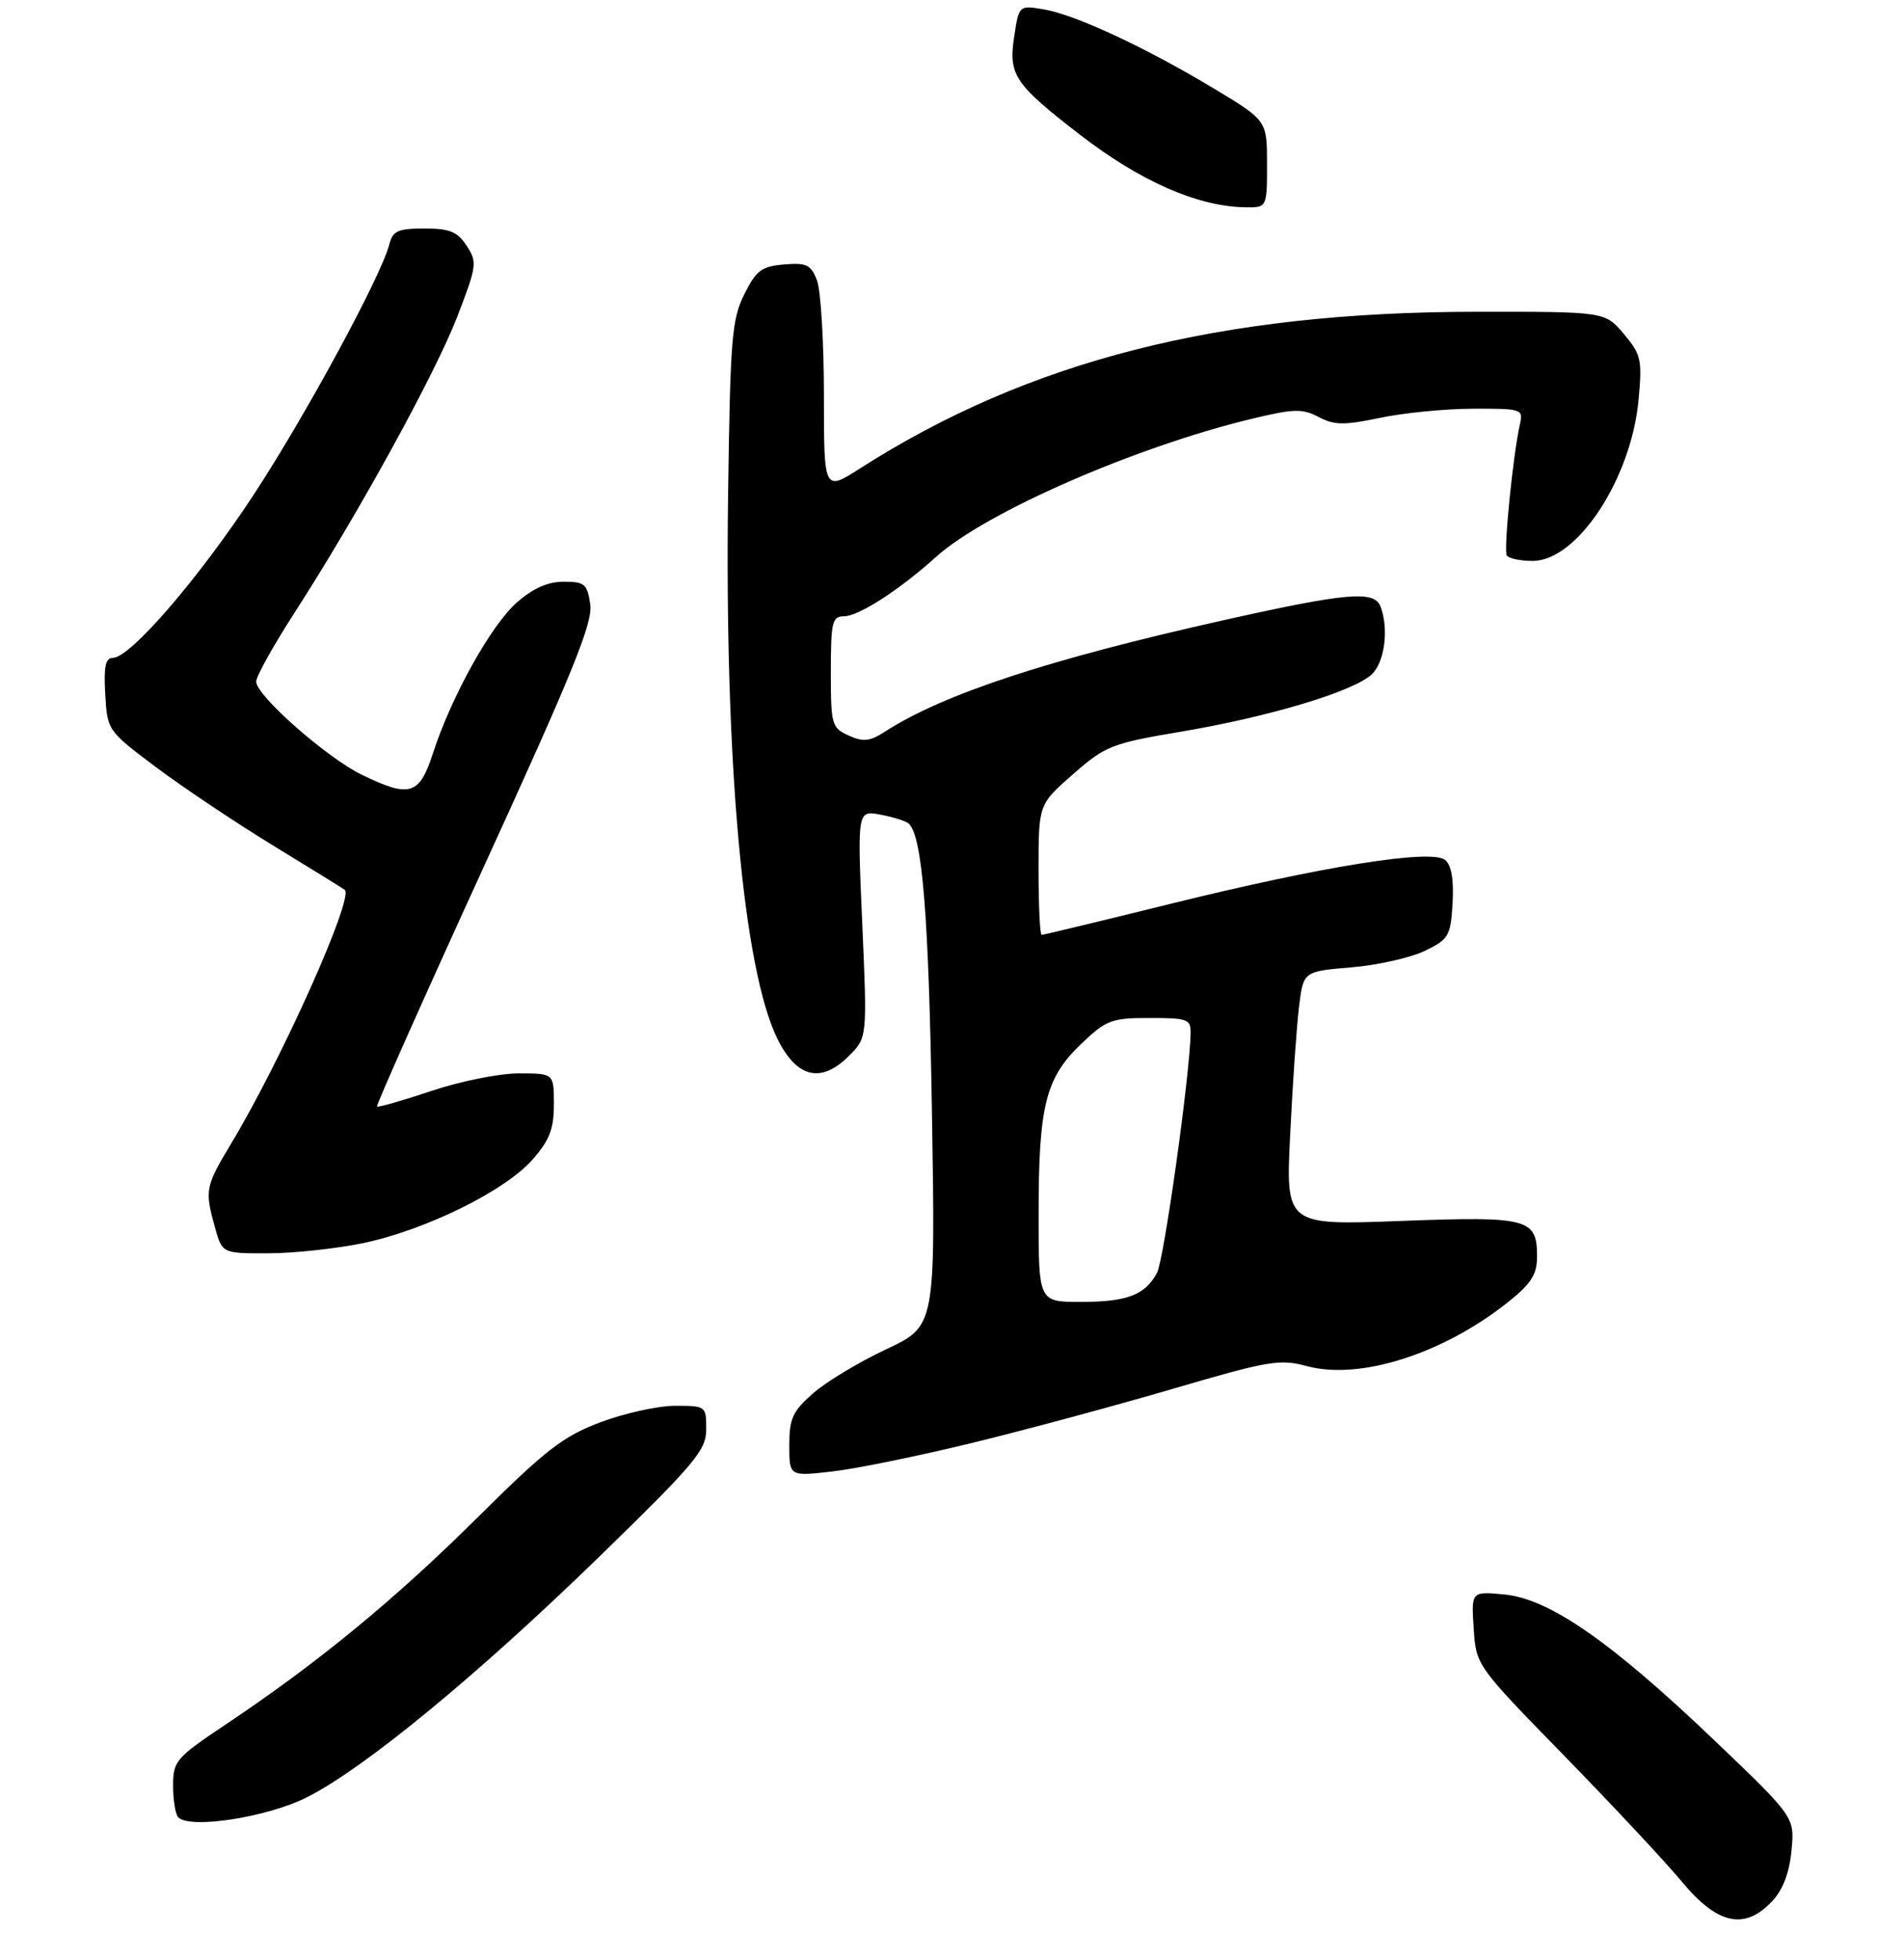 <?xml version="1.0" encoding="UTF-8" standalone="no"?>
<!DOCTYPE svg PUBLIC "-//W3C//DTD SVG 1.1//EN" "http://www.w3.org/Graphics/SVG/1.1/DTD/svg11.dtd" >
<svg xmlns="http://www.w3.org/2000/svg" xmlns:xlink="http://www.w3.org/1999/xlink" version="1.1" viewBox="0 0 275 283">
 <g >
 <path fill="currentColor"
d=" M 255.97 274.53 C 257.51 272.89 258.44 270.45 258.75 267.23 C 259.22 262.40 259.22 262.40 247.58 251.28 C 232.66 237.04 223.79 230.88 217.30 230.25 C 212.50 229.79 212.50 229.79 212.85 235.15 C 213.20 240.50 213.20 240.50 225.89 253.50 C 232.87 260.65 240.54 268.86 242.94 271.75 C 248.09 277.94 251.99 278.77 255.97 274.53 Z  M 44.36 259.52 C 52.67 255.32 68.99 241.88 86.63 224.72 C 100.47 211.24 102.00 209.42 102.00 206.38 C 102.00 203.04 101.94 203.00 97.52 203.00 C 95.06 203.00 90.21 204.07 86.74 205.37 C 81.31 207.42 78.85 209.32 68.97 219.13 C 57.05 230.96 46.00 240.05 32.75 248.92 C 25.36 253.86 25.00 254.28 25.00 257.88 C 25.00 259.96 25.34 262.01 25.75 262.43 C 27.45 264.16 38.66 262.41 44.36 259.52 Z  M 140.50 208.34 C 148.20 206.46 161.25 202.94 169.50 200.52 C 183.23 196.49 184.86 196.22 188.75 197.27 C 196.45 199.35 208.57 195.46 218.00 187.88 C 221.17 185.33 222.00 184.00 222.00 181.46 C 222.00 175.94 220.78 175.62 202.31 176.31 C 185.69 176.94 185.69 176.94 186.35 163.72 C 186.70 156.45 187.28 148.20 187.62 145.38 C 188.25 140.27 188.25 140.27 195.18 139.69 C 199.00 139.37 203.78 138.29 205.81 137.30 C 209.26 135.62 209.52 135.17 209.80 130.41 C 209.99 127.02 209.64 124.94 208.73 124.19 C 206.77 122.56 191.09 125.07 168.92 130.55 C 159.01 133.00 150.70 135.00 150.45 135.00 C 150.20 135.00 150.00 130.76 150.00 125.58 C 150.00 116.16 150.00 116.16 154.98 111.80 C 159.69 107.68 160.52 107.35 170.73 105.63 C 183.31 103.50 195.36 99.89 198.08 97.42 C 199.98 95.71 200.63 90.82 199.39 87.58 C 198.49 85.24 194.54 85.58 176.86 89.53 C 151.50 95.20 136.30 100.19 127.82 105.65 C 125.61 107.07 124.68 107.17 122.57 106.21 C 120.12 105.10 120.00 104.66 120.00 97.02 C 120.00 89.87 120.20 89.00 121.86 89.00 C 124.00 89.00 129.83 85.25 135.23 80.39 C 142.35 73.99 163.83 64.59 180.62 60.52 C 186.85 59.01 188.07 58.97 190.44 60.21 C 192.72 61.41 194.11 61.43 199.32 60.34 C 202.72 59.62 208.77 59.03 212.77 59.02 C 219.80 59.00 220.02 59.07 219.53 61.25 C 218.53 65.64 217.15 79.43 217.63 80.21 C 217.90 80.64 219.58 81.00 221.36 81.00 C 227.80 81.00 235.59 69.16 236.66 57.76 C 237.20 51.92 237.04 51.20 234.53 48.22 C 231.82 45.00 231.82 45.00 213.16 45.02 C 176.17 45.05 148.61 52.06 124.25 67.62 C 119.00 70.98 119.00 70.98 119.00 57.05 C 119.00 49.40 118.55 41.95 118.00 40.50 C 117.13 38.22 116.51 37.92 113.25 38.19 C 110.00 38.46 109.23 39.03 107.50 42.50 C 105.69 46.12 105.47 48.90 105.16 71.50 C 104.64 110.05 107.36 140.00 112.28 150.00 C 115.07 155.66 118.58 156.51 122.61 152.48 C 125.26 149.83 125.26 149.83 124.54 133.42 C 123.82 117.01 123.82 117.01 127.16 117.64 C 129.00 117.98 130.83 118.56 131.24 118.92 C 133.21 120.68 134.14 132.12 134.60 160.50 C 135.11 191.50 135.11 191.50 127.97 194.85 C 124.04 196.70 119.29 199.56 117.42 201.21 C 114.48 203.79 114.00 204.84 114.00 208.70 C 114.00 213.20 114.00 213.20 120.25 212.48 C 123.69 212.09 132.80 210.22 140.50 208.34 Z  M 52.50 179.50 C 61.51 177.60 72.95 171.96 76.90 167.46 C 79.38 164.64 80.00 163.03 80.00 159.47 C 80.00 155.00 80.00 155.00 74.93 155.00 C 72.14 155.00 66.45 156.14 62.30 157.54 C 58.14 158.93 54.61 159.94 54.45 159.79 C 54.30 159.63 61.27 143.97 69.95 125.00 C 82.78 96.97 85.65 89.89 85.25 87.25 C 84.82 84.33 84.44 84.00 81.42 84.00 C 79.13 84.00 77.00 84.94 74.66 86.99 C 70.93 90.27 65.21 100.54 62.54 108.75 C 60.57 114.83 59.21 115.25 52.28 111.89 C 47.23 109.45 37.00 100.44 37.00 98.43 C 37.00 97.68 39.49 93.21 42.54 88.48 C 51.69 74.30 62.85 53.99 66.04 45.74 C 68.88 38.38 68.95 37.85 67.40 35.49 C 66.06 33.45 64.96 33.00 61.29 33.00 C 57.48 33.00 56.73 33.34 56.24 35.25 C 55.10 39.79 44.25 59.82 36.68 71.38 C 28.74 83.49 18.81 95.00 16.30 95.00 C 15.23 95.00 14.97 96.27 15.20 100.25 C 15.50 105.48 15.53 105.52 22.50 110.76 C 26.35 113.65 34.00 118.77 39.50 122.13 C 45.00 125.49 49.63 128.35 49.80 128.50 C 51.13 129.68 40.64 153.09 33.39 165.13 C 29.65 171.34 29.55 171.85 31.05 177.25 C 32.09 181.00 32.09 181.00 38.80 180.98 C 42.48 180.97 48.65 180.30 52.50 179.50 Z  M 183.00 23.70 C 183.00 17.40 183.00 17.40 175.25 12.74 C 165.34 6.78 155.18 2.07 150.68 1.34 C 147.16 0.76 147.16 0.76 146.46 5.44 C 145.65 10.83 146.58 12.20 156.00 19.47 C 164.69 26.17 172.91 29.79 179.75 29.93 C 183.00 30.00 183.00 30.00 183.00 23.70 Z  M 150.01 175.25 C 150.01 159.65 151.02 155.65 156.15 150.75 C 159.79 147.28 160.52 147.00 166.04 147.00 C 171.57 147.00 172.00 147.16 171.96 149.25 C 171.85 155.32 168.12 181.91 167.11 183.80 C 165.39 187.01 162.79 188.00 156.07 188.00 C 150.00 188.00 150.00 188.00 150.01 175.25 Z "/>
</g>
</svg>